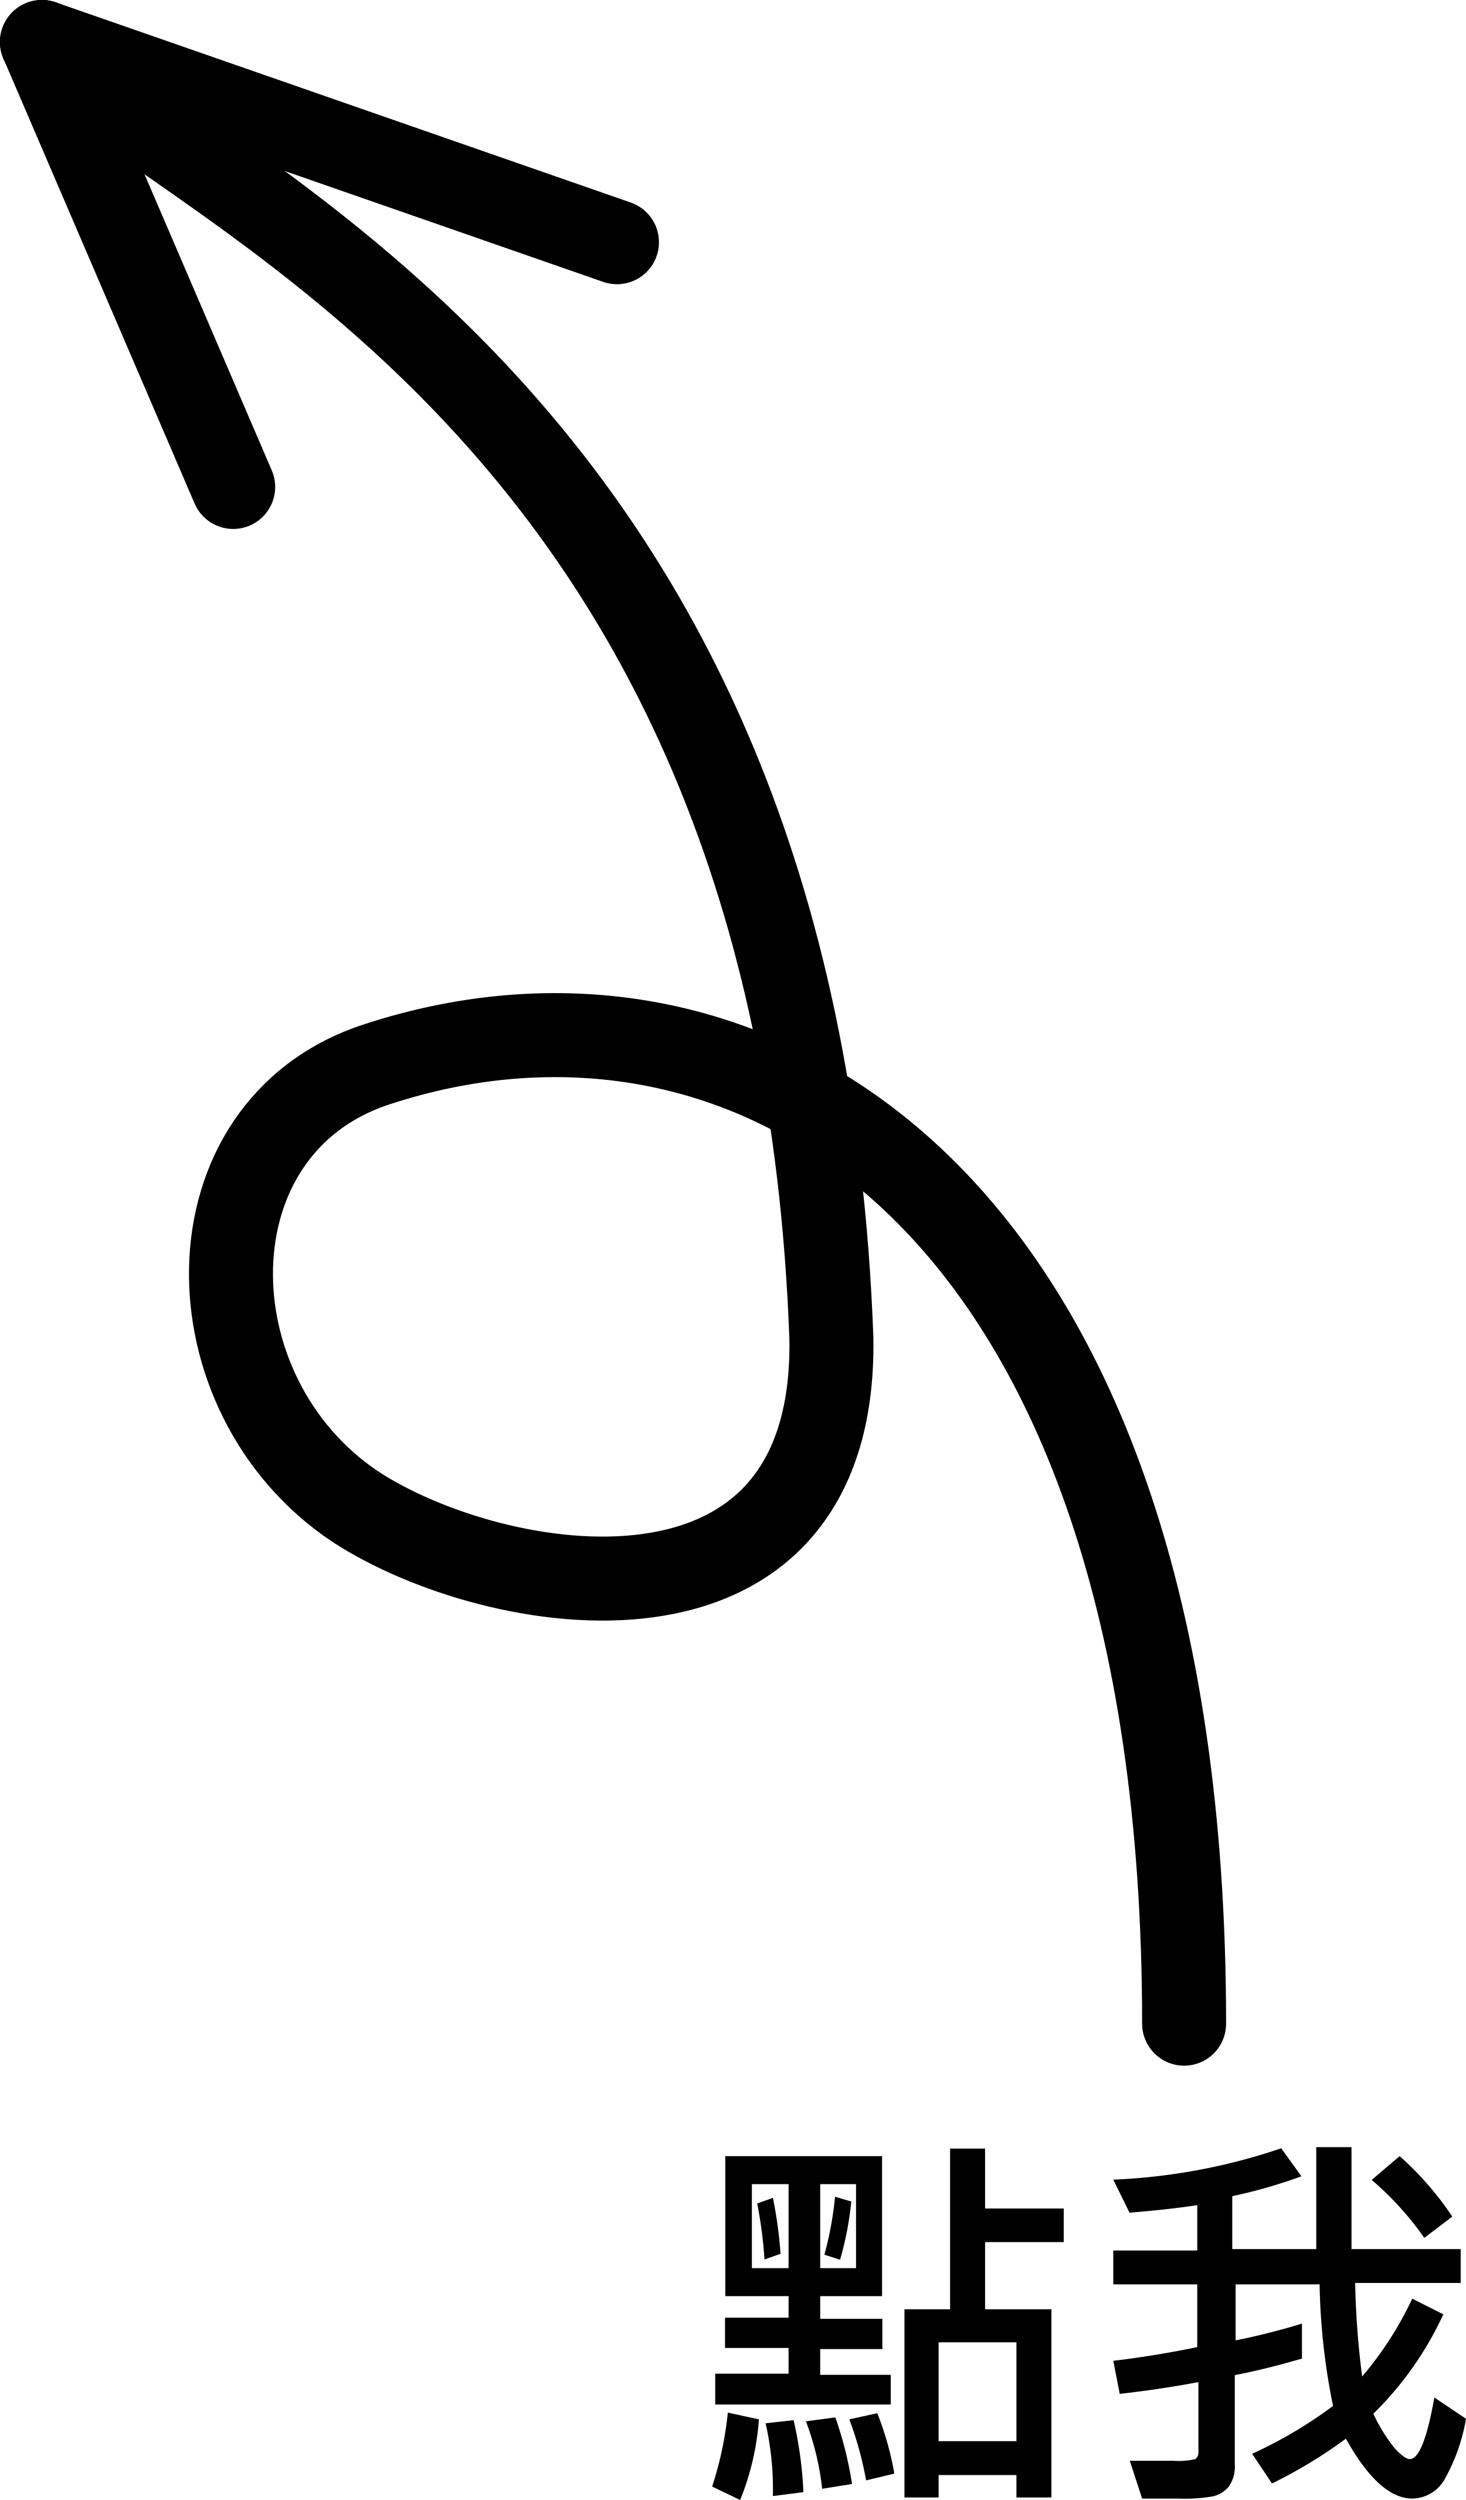 <svg xmlns="http://www.w3.org/2000/svg" viewBox="0 0 52.37 89.28"><defs><style>.cls-1{fill:none;stroke:#000;stroke-linecap:round;stroke-width:3px;}</style></defs><title>資產 8</title><g id="圖層_2" data-name="圖層 2"><g id="圖層_1-2" data-name="圖層 1"><path d="M27.11,86.4a9.38,9.38,0,0,1-.67,2.88l-1-.48A12.54,12.54,0,0,0,26,86.16Zm4.71-.53H25.55v-1.1h2.62v-.92H25.9V82.77h2.27V82H25.91V77h5.6v5H29.3v.81h2.22v1.08H29.3v.92h2.52ZM28.17,81V78H26.86V81Zm-.29-.51-.57.2a15.76,15.76,0,0,0-.26-2l.56-.2A15.27,15.27,0,0,1,27.88,80.44ZM28.7,89l-1.09.14a10.73,10.73,0,0,0-.26-2.6l1-.11A14.06,14.06,0,0,1,28.7,89Zm1.73-.29-1.06.17a9.78,9.78,0,0,0-.58-2.41l1.05-.14A13.15,13.15,0,0,1,30.43,88.66ZM30.58,81V78H29.3V81Zm-.17-2.38a11.45,11.45,0,0,1-.4,2.08l-.56-.18a12.18,12.18,0,0,0,.38-2.07Zm1.53,9.72-1,.24a12.47,12.47,0,0,0-.6-2.18l1-.22A11,11,0,0,1,31.94,88.29ZM38,80.07H35.19v2.4h2.37v6.72H36.31v-.8H33.53v.8H32.31V82.47h1.63V76.73h1.25v2.14H38Zm-1.69,7.11V83.65H33.53v3.53Z"/><path d="M52.37,86.38a6.69,6.69,0,0,1-.73,2.1,1.36,1.36,0,0,1-1.18.75c-.8,0-1.59-.72-2.38-2.14a17.15,17.15,0,0,1-2.64,1.6l-.71-1.06a15.63,15.63,0,0,0,2.89-1.71,23.54,23.54,0,0,1-.48-4.34h-3v2a24.26,24.26,0,0,0,2.37-.6l0,1.25c-.86.25-1.66.45-2.4.59V88a1.24,1.24,0,0,1-.22.81,1.06,1.06,0,0,1-.56.34,5.82,5.82,0,0,1-1.23.08c-.44,0-.87,0-1.3,0l-.44-1.35c.64,0,1.16,0,1.57,0a2.55,2.55,0,0,0,.77-.06.28.28,0,0,0,.11-.26V85.07c-1,.19-2,.33-2.81.42l-.23-1.18c.92-.11,1.94-.27,3-.49V81.58h-3V80.37h3V78.75c-.64.1-1.45.19-2.42.27l-.58-1.18a21.41,21.41,0,0,0,6-1.12l.72,1a18,18,0,0,1-2.47.71v1.89h3c0-.58,0-1.79,0-3.64h1.26c0,1.24,0,2.45,0,3.64h3.9v1.21H48.41a30.92,30.92,0,0,0,.25,3.34,12.45,12.45,0,0,0,1.79-2.78l1.11.56a12,12,0,0,1-2.5,3.55,5.94,5.94,0,0,0,.76,1.23q.36.39.54.39c.33,0,.62-.74.88-2.2Zm-.49-7.22-1,.76A10.92,10.92,0,0,0,49,77.85L50,77A11.19,11.19,0,0,1,51.88,79.16Z"/></g><g id="圖層_2-2" data-name="圖層 2"><path class="cls-1" d="M1.5,1.5c5.42,5.57,27,13,28.2,46.31.17,11.3-12,9.26-17,6-6-4-6.1-13.54.73-15.79,13.27-4.38,28.87,4.49,28.87,34.25"/><line class="cls-1" x1="1.5" y1="1.5" x2="8.33" y2="17.39"/><line class="cls-1" x1="22.04" y1="8.65" x2="1.5" y2="1.5"/></g></g></svg>